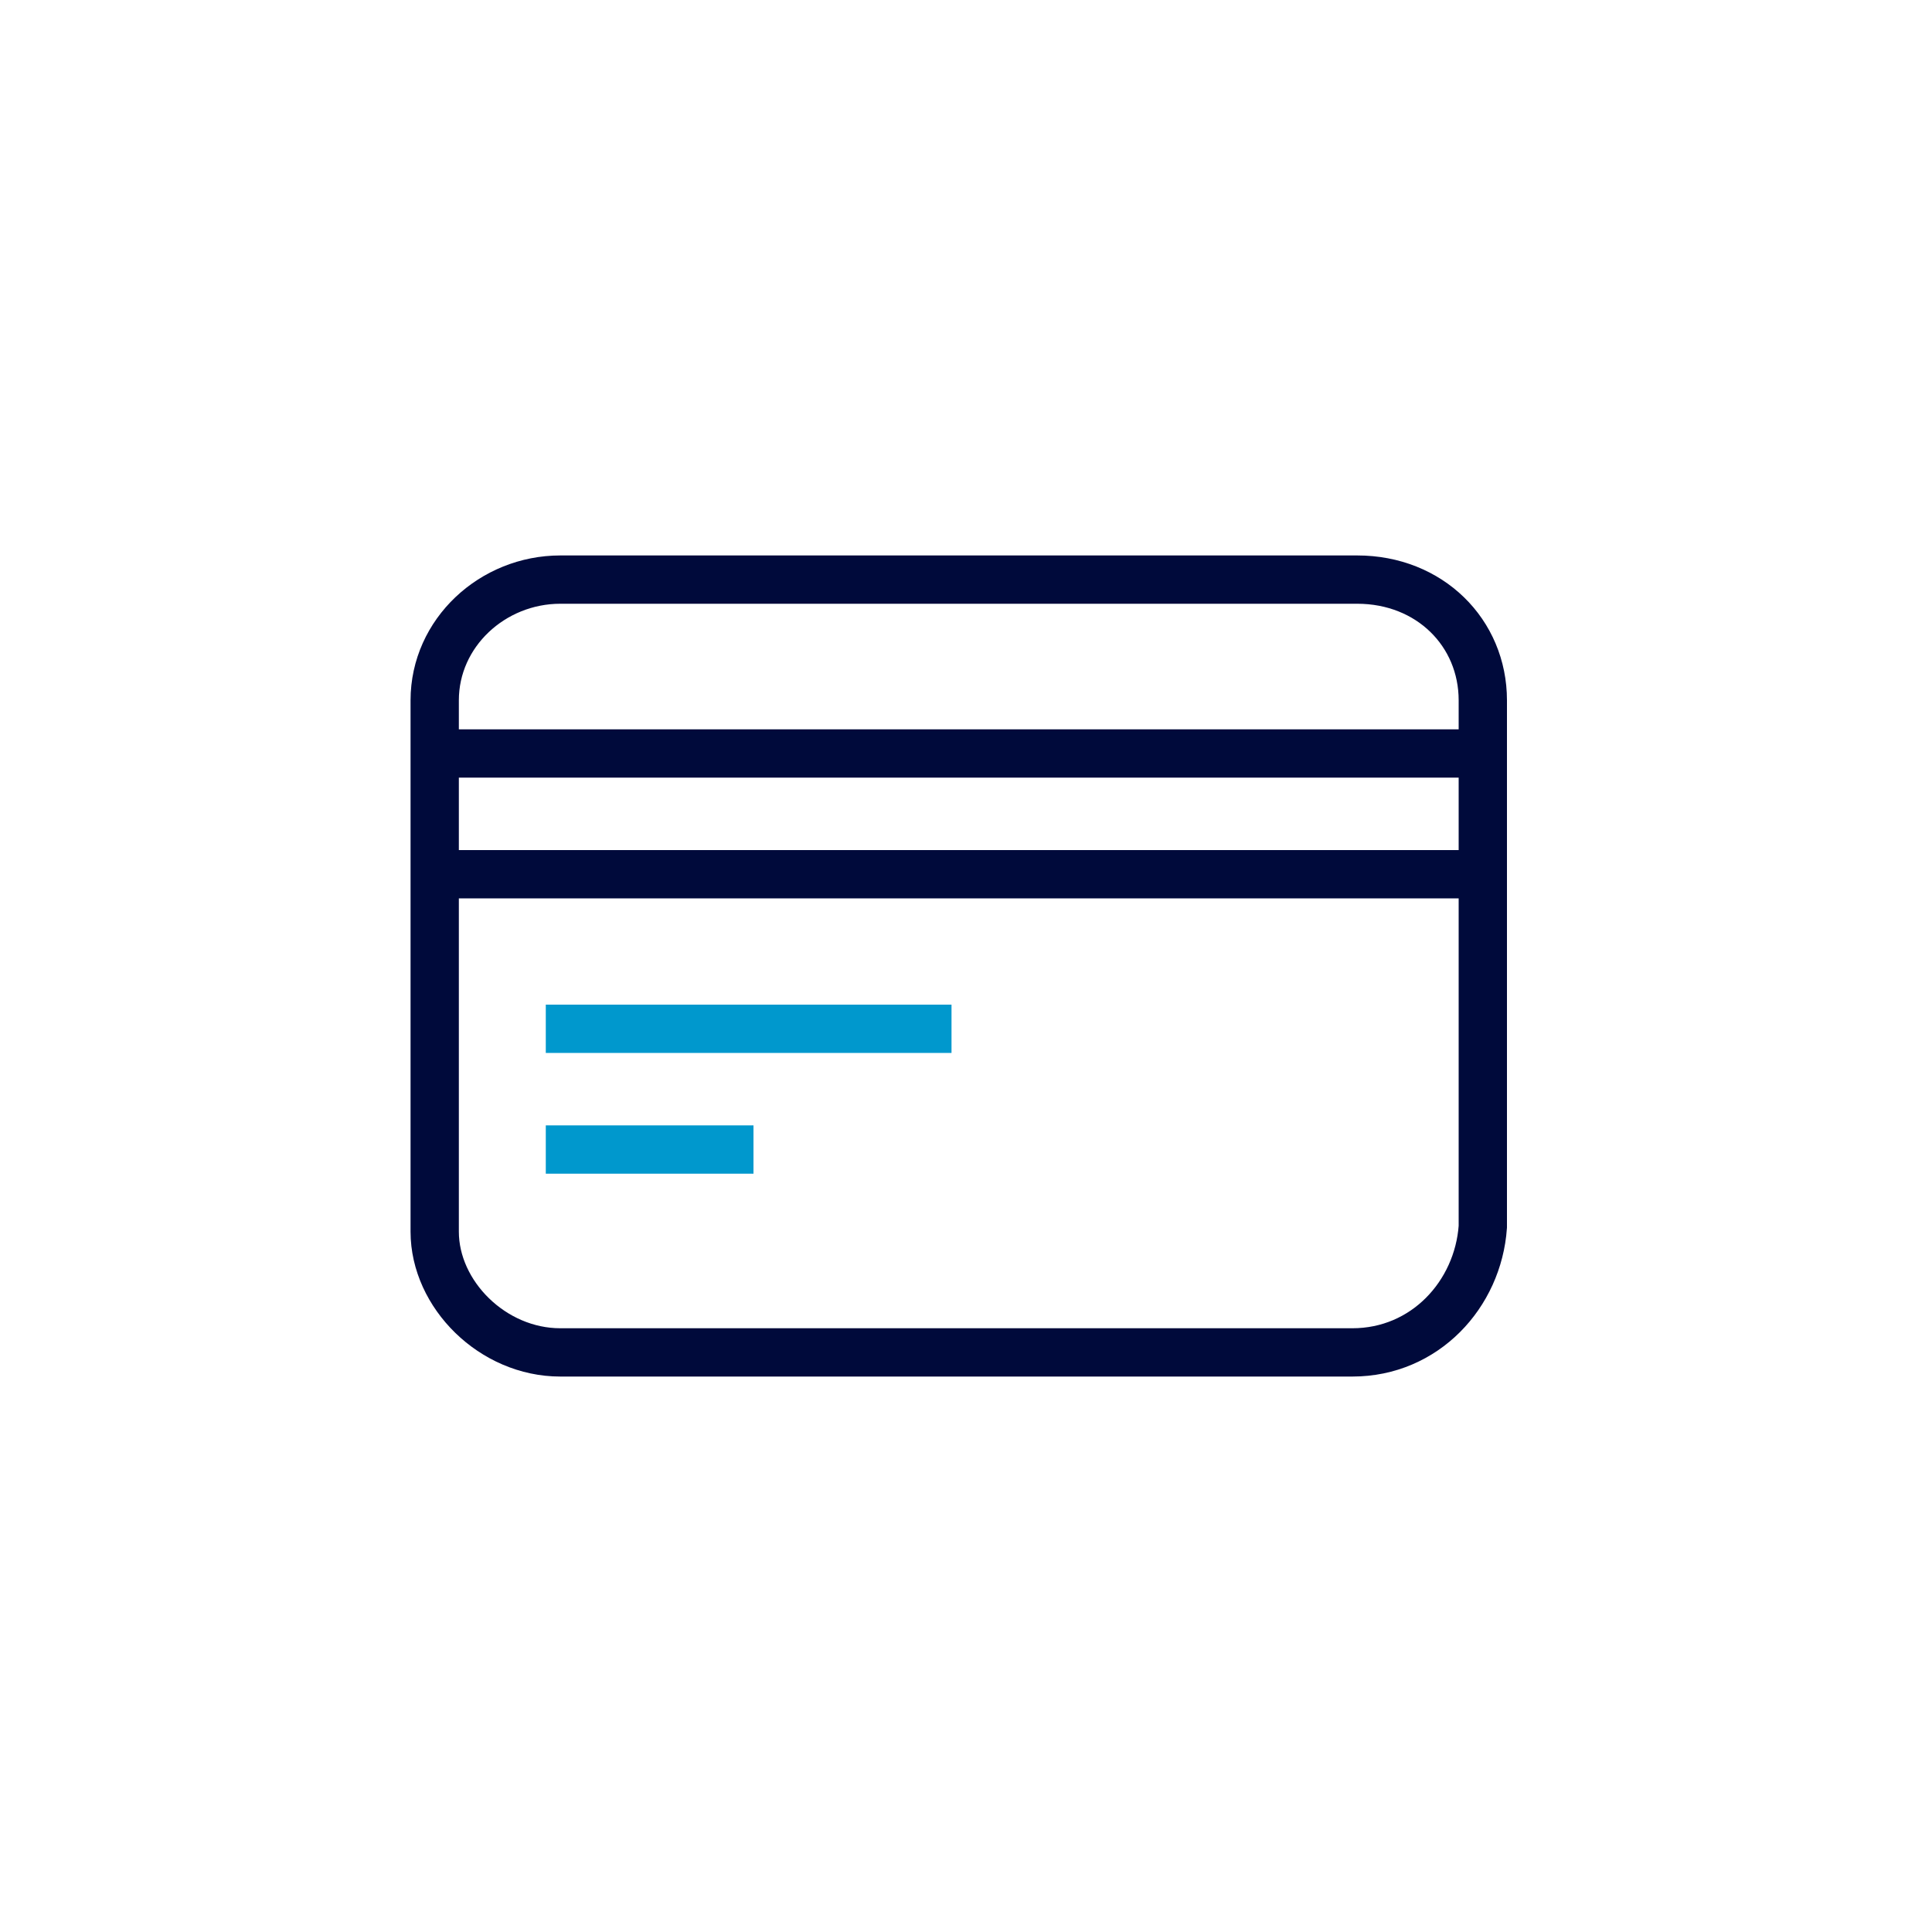 <?xml version="1.0" encoding="utf-8"?>
<!-- Generator: Adobe Illustrator 21.0.0, SVG Export Plug-In . SVG Version: 6.00 Build 0)  -->
<svg version="1.1" id="Card" xmlns="http://www.w3.org/2000/svg" xmlns:xlink="http://www.w3.org/1999/xlink" x="0px" y="0px"
	 width="40px" height="40px" viewBox="0 0 40 40" style="enable-background:new 0 0 40 40;" xml:space="preserve">
<style type="text/css">
	.st0{fill:none;stroke:#000A3B;}
	.st1{fill:none;stroke:#0098CD;}
</style>
<path id="card" class="st0" d="M11.6,28C10.2,28,9,26.8,9,25.5v-11c0-1.4,1.2-2.5,2.6-2.5h16.5c1.5,0,2.6,1.1,2.6,2.5v10.9
	C30.6,26.8,29.5,28,28,28H11.6z"/>
<path id="stripe-bottom" class="st0" d="M9,18.1h22"/>
<path id="stripe-top" class="st0" d="M9,15.6h22"/>
<path id="bottom-line" class="st1" d="M11.3,23.8h4.3"/>
<path id="top-line" class="st1" d="M11.3,21.3h8.4"/>
</svg>
